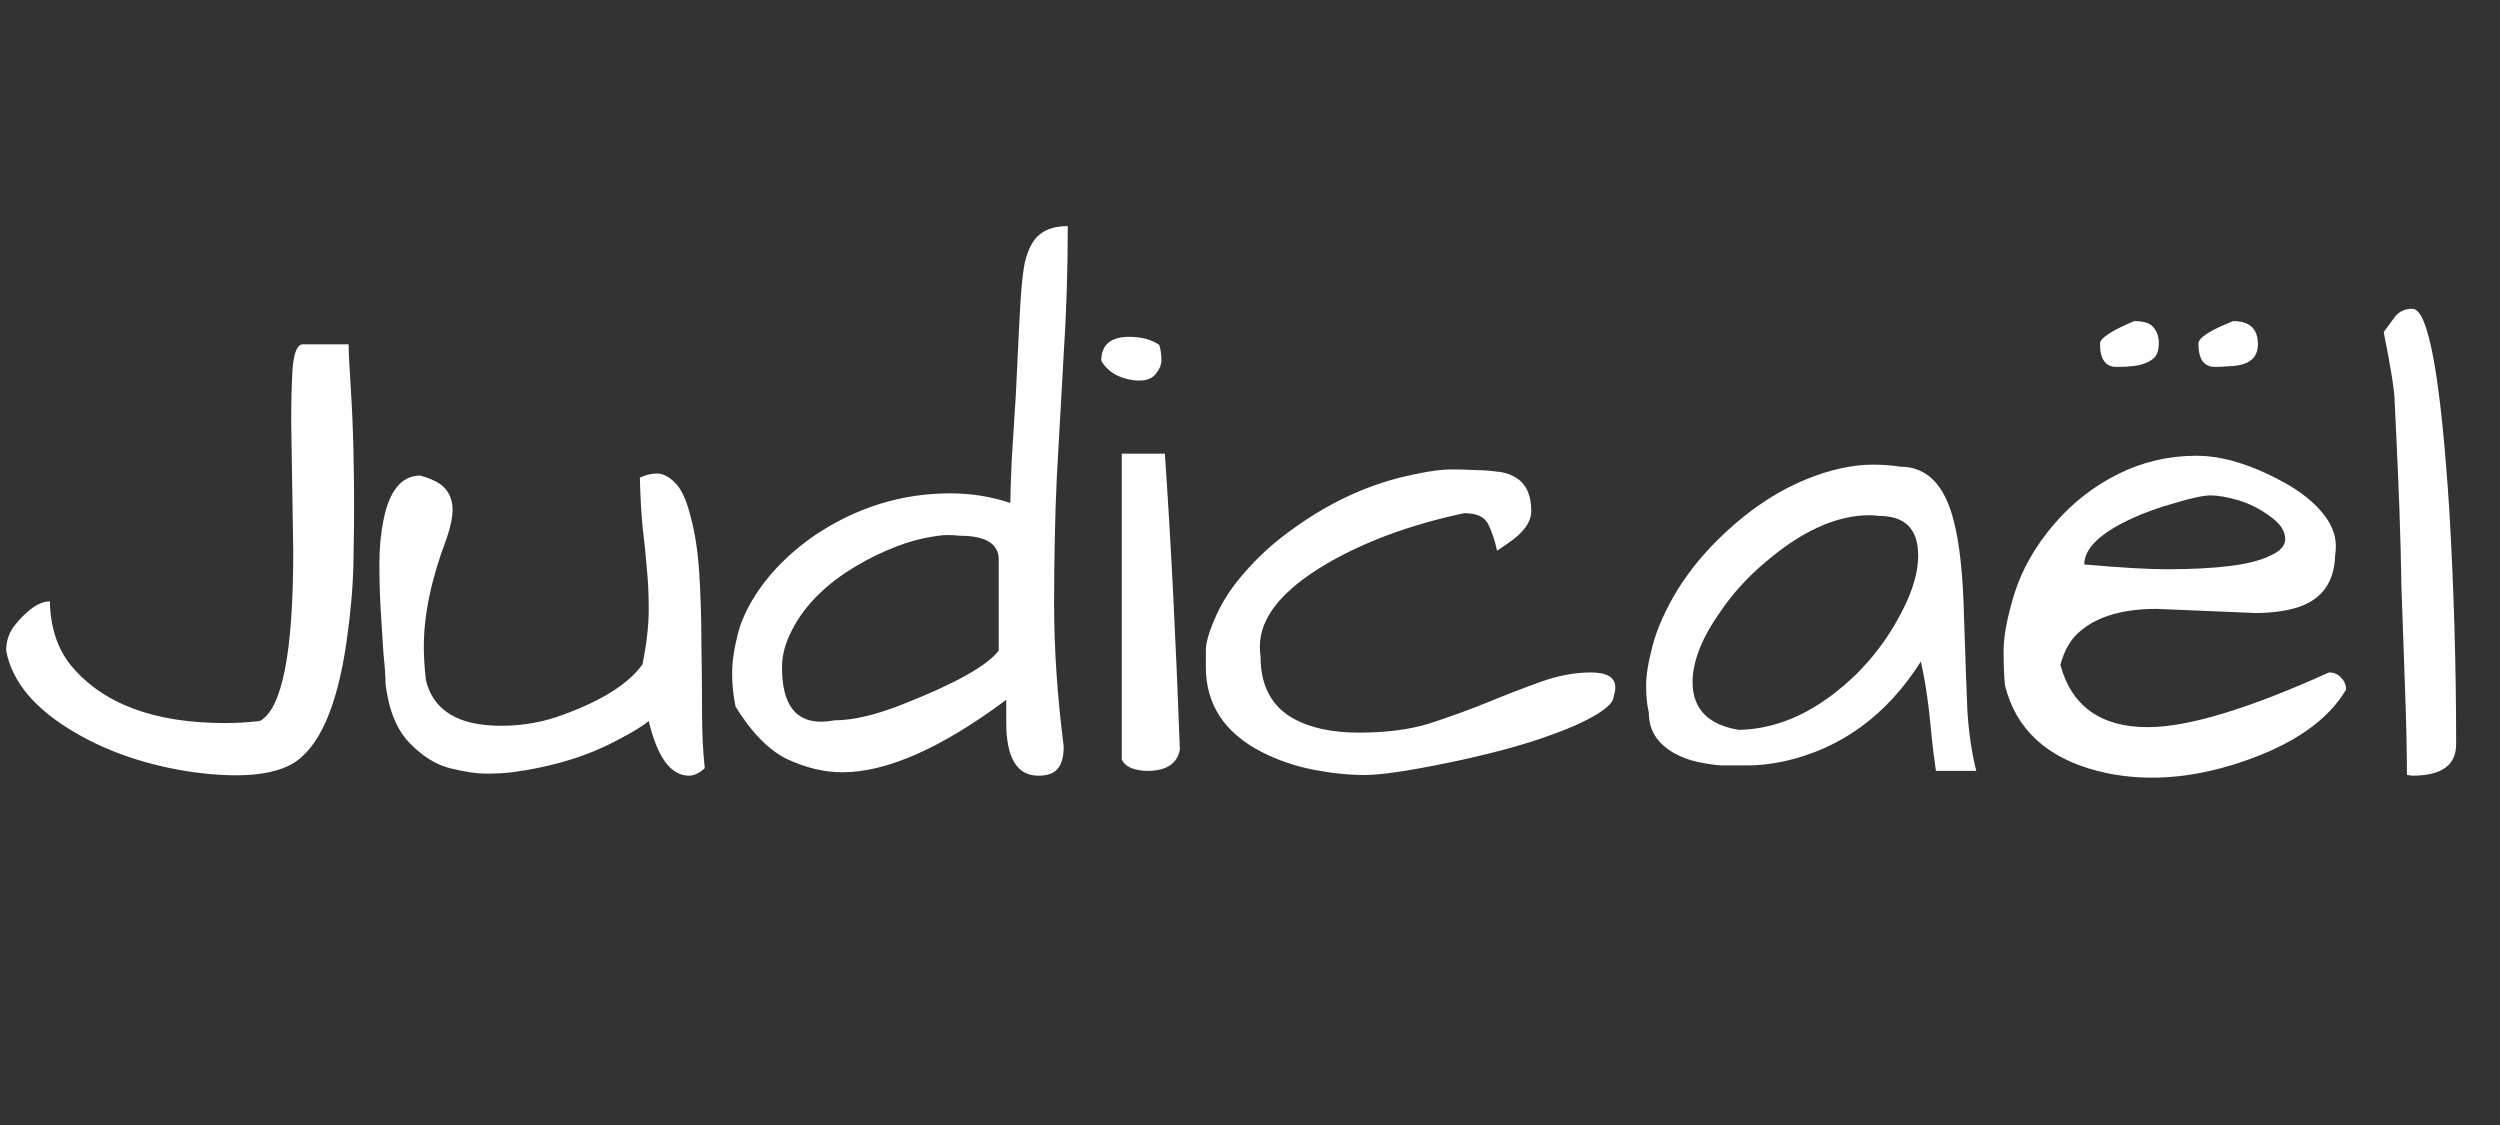 <svg width="100" height="45" viewBox="0 0 100 45" fill="none" xmlns="http://www.w3.org/2000/svg">
<rect x="0" y="0" width="100" height="45" fill="#333333" stroke="none"/>
<path d="M11.73 22.059L11.648 16.891C11.648 16.07 11.667 15.35 11.703 14.73C11.758 14.092 11.895 13.773 12.113 13.773H13.945C13.945 14.065 13.973 14.63 14.027 15.469C14.082 16.307 14.118 17.155 14.137 18.012C14.155 18.85 14.164 19.57 14.164 20.172C14.164 20.773 14.155 21.557 14.137 22.523C14.118 23.471 14.027 24.52 13.863 25.668C13.48 28.311 12.751 29.943 11.676 30.562C10.855 31.018 9.552 31.128 7.766 30.891C5.961 30.635 4.375 30.107 3.008 29.305C1.404 28.375 0.483 27.281 0.246 26.023C0.246 25.604 0.383 25.24 0.656 24.93C1.148 24.346 1.595 24.055 1.996 24.055C2.014 25.094 2.297 25.951 2.844 26.625C4.12 28.156 6.171 28.922 8.996 28.922C9.47 28.922 9.935 28.895 10.391 28.84C11.284 28.366 11.73 26.105 11.73 22.059ZM15.422 27.363C15.422 27.072 15.395 26.671 15.34 26.16C15.303 25.631 15.267 25.057 15.23 24.438C15.194 23.818 15.176 23.189 15.176 22.551C15.176 21.913 15.23 21.329 15.34 20.801C15.577 19.616 16.069 19.023 16.816 19.023C17.327 19.169 17.664 19.352 17.828 19.57C18.01 19.789 18.102 20.062 18.102 20.391C18.102 20.701 18.02 21.092 17.855 21.566C17.254 23.152 16.953 24.583 16.953 25.859C16.953 26.279 16.98 26.725 17.035 27.199C17.327 28.421 18.329 29.031 20.043 29.031C20.936 29.031 21.784 28.876 22.586 28.566C24.117 28.001 25.156 27.336 25.703 26.57C25.867 25.732 25.949 25.003 25.949 24.383C25.949 23.745 25.922 23.18 25.867 22.688C25.831 22.195 25.776 21.658 25.703 21.074C25.648 20.473 25.612 19.816 25.594 19.105C25.831 18.996 26.059 18.941 26.277 18.941C26.514 18.941 26.751 19.06 26.988 19.297C27.244 19.534 27.453 19.98 27.617 20.637C27.799 21.293 27.918 22.068 27.973 22.961C28.027 23.836 28.055 24.747 28.055 25.695C28.073 26.643 28.082 27.564 28.082 28.457C28.082 29.332 28.119 30.088 28.191 30.727C27.973 30.927 27.763 31.027 27.562 31.027C26.833 31.027 26.296 30.298 25.949 28.84C25.712 29.04 25.311 29.287 24.746 29.578C23.543 30.234 22.121 30.672 20.48 30.891C20.171 30.927 19.824 30.945 19.441 30.945C19.059 30.945 18.576 30.872 17.992 30.727C17.427 30.581 16.889 30.244 16.379 29.715C15.868 29.186 15.55 28.402 15.422 27.363ZM42.711 9.043C42.711 10.793 42.656 12.507 42.547 14.184C42.456 15.842 42.365 17.474 42.273 19.078C42.2 20.664 42.164 22.359 42.164 24.164C42.164 25.951 42.292 27.846 42.547 29.852C42.547 30.271 42.465 30.572 42.301 30.754C42.155 30.936 41.9 31.027 41.535 31.027C40.678 31.027 40.25 30.316 40.25 28.895V27.992C37.661 29.924 35.474 30.891 33.688 30.891C32.977 30.891 32.247 30.717 31.5 30.371C30.771 30.025 30.078 29.323 29.422 28.266C29.331 27.828 29.285 27.381 29.285 26.926C29.285 26.47 29.367 25.923 29.531 25.285C29.713 24.629 30.069 23.954 30.598 23.262C31.145 22.569 31.801 21.958 32.566 21.43C34.243 20.299 36.057 19.734 38.008 19.734C38.846 19.734 39.648 19.862 40.414 20.117C40.414 19.789 40.432 19.215 40.469 18.395C40.523 17.574 40.578 16.708 40.633 15.797C40.742 13.427 40.815 12.033 40.852 11.613C40.888 11.176 40.934 10.811 40.988 10.52C41.061 10.21 41.161 9.945 41.289 9.727C41.562 9.271 42.036 9.043 42.711 9.043ZM31.281 26.707C31.281 28.147 31.801 28.867 32.84 28.867C33.004 28.867 33.186 28.849 33.387 28.812C34.134 28.812 35.055 28.594 36.148 28.156C38.227 27.336 39.493 26.625 39.949 26.023V22.387C39.949 21.749 39.43 21.43 38.391 21.43C38.263 21.412 38.09 21.402 37.871 21.402C37.671 21.402 37.352 21.448 36.914 21.539C36.477 21.63 35.984 21.794 35.438 22.031C34.891 22.268 34.353 22.56 33.824 22.906C32.712 23.654 31.947 24.529 31.527 25.531C31.363 25.914 31.281 26.306 31.281 26.707ZM46.594 18.148C46.831 21.557 47.031 25.504 47.195 29.988C47.086 30.553 46.648 30.836 45.883 30.836C45.682 30.836 45.473 30.799 45.254 30.727C45.053 30.635 44.926 30.517 44.871 30.371V18.148H46.594ZM44.051 14.43C44.051 13.792 44.425 13.473 45.172 13.473C45.664 13.473 46.065 13.582 46.375 13.801C46.43 14.001 46.457 14.202 46.457 14.402C46.457 14.585 46.384 14.767 46.238 14.949C46.092 15.132 45.874 15.223 45.582 15.223C45.29 15.223 44.999 15.159 44.707 15.031C44.415 14.885 44.197 14.685 44.051 14.43ZM59.418 28.129C60.165 27.819 60.895 27.537 61.605 27.281C62.316 27.026 62.991 26.898 63.629 26.898C64.285 26.898 64.613 27.099 64.613 27.5C64.613 27.591 64.586 27.737 64.531 27.938C64.495 28.12 64.249 28.348 63.793 28.621C63.355 28.876 62.809 29.122 62.152 29.359C61.514 29.596 60.812 29.815 60.047 30.016C59.281 30.216 58.534 30.389 57.805 30.535C56.292 30.845 55.216 31 54.578 31C53.94 31 53.247 30.927 52.5 30.781C51.771 30.635 51.087 30.398 50.449 30.07C48.973 29.305 48.234 28.174 48.234 26.68C48.234 26.57 48.234 26.352 48.234 26.023C48.234 25.695 48.371 25.23 48.645 24.629C48.918 24.009 49.328 23.398 49.875 22.797C50.422 22.177 51.06 21.612 51.789 21.102C53.32 20.008 54.925 19.297 56.602 18.969C57.185 18.841 57.668 18.777 58.051 18.777C58.452 18.777 58.78 18.787 59.035 18.805C59.29 18.805 59.555 18.823 59.828 18.859C60.102 18.878 60.339 18.941 60.539 19.051C61.013 19.288 61.25 19.753 61.25 20.445C61.25 20.883 60.94 21.311 60.32 21.73C60.156 21.84 60.01 21.94 59.883 22.031C59.792 21.612 59.673 21.256 59.527 20.965C59.382 20.673 59.062 20.527 58.57 20.527C56.419 20.983 54.569 21.667 53.02 22.578C51.27 23.617 50.395 24.711 50.395 25.859C50.395 25.987 50.404 26.124 50.422 26.27C50.422 27.436 50.868 28.266 51.762 28.758C52.436 29.122 53.302 29.305 54.359 29.305C55.435 29.305 56.365 29.186 57.148 28.949C57.932 28.694 58.689 28.421 59.418 28.129ZM76.836 26.461C75.469 28.612 73.646 29.943 71.367 30.453C70.838 30.562 70.356 30.617 69.918 30.617C69.499 30.617 69.143 30.617 68.852 30.617C68.578 30.599 68.268 30.553 67.922 30.48C67.576 30.408 67.257 30.289 66.965 30.125C66.29 29.742 65.953 29.204 65.953 28.512C65.88 28.184 65.844 27.819 65.844 27.418C65.844 26.999 65.935 26.452 66.117 25.777C66.299 25.103 66.628 24.374 67.102 23.59C67.594 22.806 68.186 22.086 68.879 21.43C70.319 20.044 71.878 19.151 73.555 18.75C74.047 18.641 74.493 18.586 74.894 18.586C75.314 18.586 75.688 18.613 76.016 18.668C77.073 18.668 77.784 19.388 78.148 20.828C78.385 21.74 78.522 23.016 78.559 24.656C78.613 26.279 78.659 27.537 78.695 28.43C78.75 29.305 78.868 30.107 79.051 30.836H77.438C77.365 30.344 77.31 29.906 77.273 29.523C77.237 29.141 77.201 28.785 77.164 28.457C77.073 27.691 76.963 27.026 76.836 26.461ZM76.727 22.223C76.727 21.165 76.207 20.637 75.168 20.637C75.04 20.619 74.913 20.609 74.785 20.609C73.454 20.609 72.051 21.247 70.574 22.523C69.882 23.107 69.289 23.763 68.797 24.492C68.068 25.531 67.703 26.461 67.703 27.281C67.703 28.357 68.323 28.995 69.562 29.195C71.203 29.159 72.771 28.412 74.266 26.953C74.904 26.315 75.432 25.622 75.852 24.875C76.435 23.872 76.727 22.988 76.727 22.223ZM85.914 29.086C87.518 29.086 89.934 28.357 93.16 26.898C93.361 26.898 93.525 26.971 93.652 27.117C93.78 27.245 93.844 27.4 93.844 27.582C93.115 28.822 91.72 29.788 89.66 30.48C87.6 31.173 85.677 31.292 83.891 30.836C81.867 30.307 80.637 29.168 80.199 27.418C80.163 27.072 80.144 26.607 80.144 26.023C80.144 25.44 80.29 24.674 80.582 23.727C80.892 22.76 81.412 21.849 82.141 20.992C82.87 20.135 83.727 19.461 84.711 18.969C85.695 18.477 86.743 18.23 87.856 18.23C88.913 18.23 90.098 18.595 91.41 19.324C92.03 19.671 92.522 20.062 92.887 20.5C93.251 20.938 93.434 21.384 93.434 21.84C93.434 21.967 93.424 22.095 93.406 22.223C93.37 23.335 92.832 24.037 91.793 24.328C91.337 24.456 90.809 24.52 90.207 24.52L86.269 24.355C84.957 24.355 83.954 24.638 83.262 25.203C82.861 25.513 82.578 25.978 82.414 26.598C82.87 28.256 84.037 29.086 85.914 29.086ZM90.781 20.637C90.38 20.345 89.961 20.135 89.523 20.008C89.086 19.88 88.721 19.816 88.43 19.816C88.138 19.816 87.664 19.917 87.008 20.117C86.352 20.299 85.768 20.509 85.258 20.746C84 21.329 83.371 21.94 83.371 22.578C84.829 22.706 85.923 22.77 86.652 22.77C88.676 22.77 90.043 22.596 90.754 22.25C91.191 22.068 91.41 21.84 91.41 21.566C91.41 21.238 91.201 20.928 90.781 20.637ZM84.656 14.676C84.219 14.676 84 14.366 84 13.746C84 13.527 84.456 13.227 85.367 12.844C85.75 12.844 86.005 12.926 86.133 13.09C86.279 13.254 86.352 13.463 86.352 13.719C86.352 13.974 86.297 14.165 86.188 14.293C86.078 14.402 85.941 14.484 85.777 14.539C85.559 14.63 85.185 14.676 84.656 14.676ZM88.594 14.676C88.156 14.676 87.938 14.366 87.938 13.746C87.938 13.509 88.402 13.208 89.332 12.844C89.988 12.844 90.316 13.154 90.316 13.773C90.316 14.338 89.934 14.63 89.168 14.648C88.967 14.667 88.776 14.676 88.594 14.676ZM95.977 20.391C95.94 19.406 95.904 18.531 95.867 17.766C95.831 16.982 95.803 16.408 95.785 16.043C95.785 15.66 95.639 14.74 95.348 13.281C95.512 13.062 95.667 12.853 95.812 12.652C95.977 12.452 96.204 12.352 96.496 12.352C97.134 12.352 97.626 15.04 97.973 20.418C98.155 23.535 98.246 26.652 98.246 29.77C98.246 30.608 97.663 31.027 96.496 31.027L96.277 31C96.277 30.052 96.25 28.84 96.195 27.363C96.141 25.887 96.095 24.602 96.059 23.508C96.04 22.414 96.013 21.375 95.977 20.391Z" fill="white"/>
</svg>
